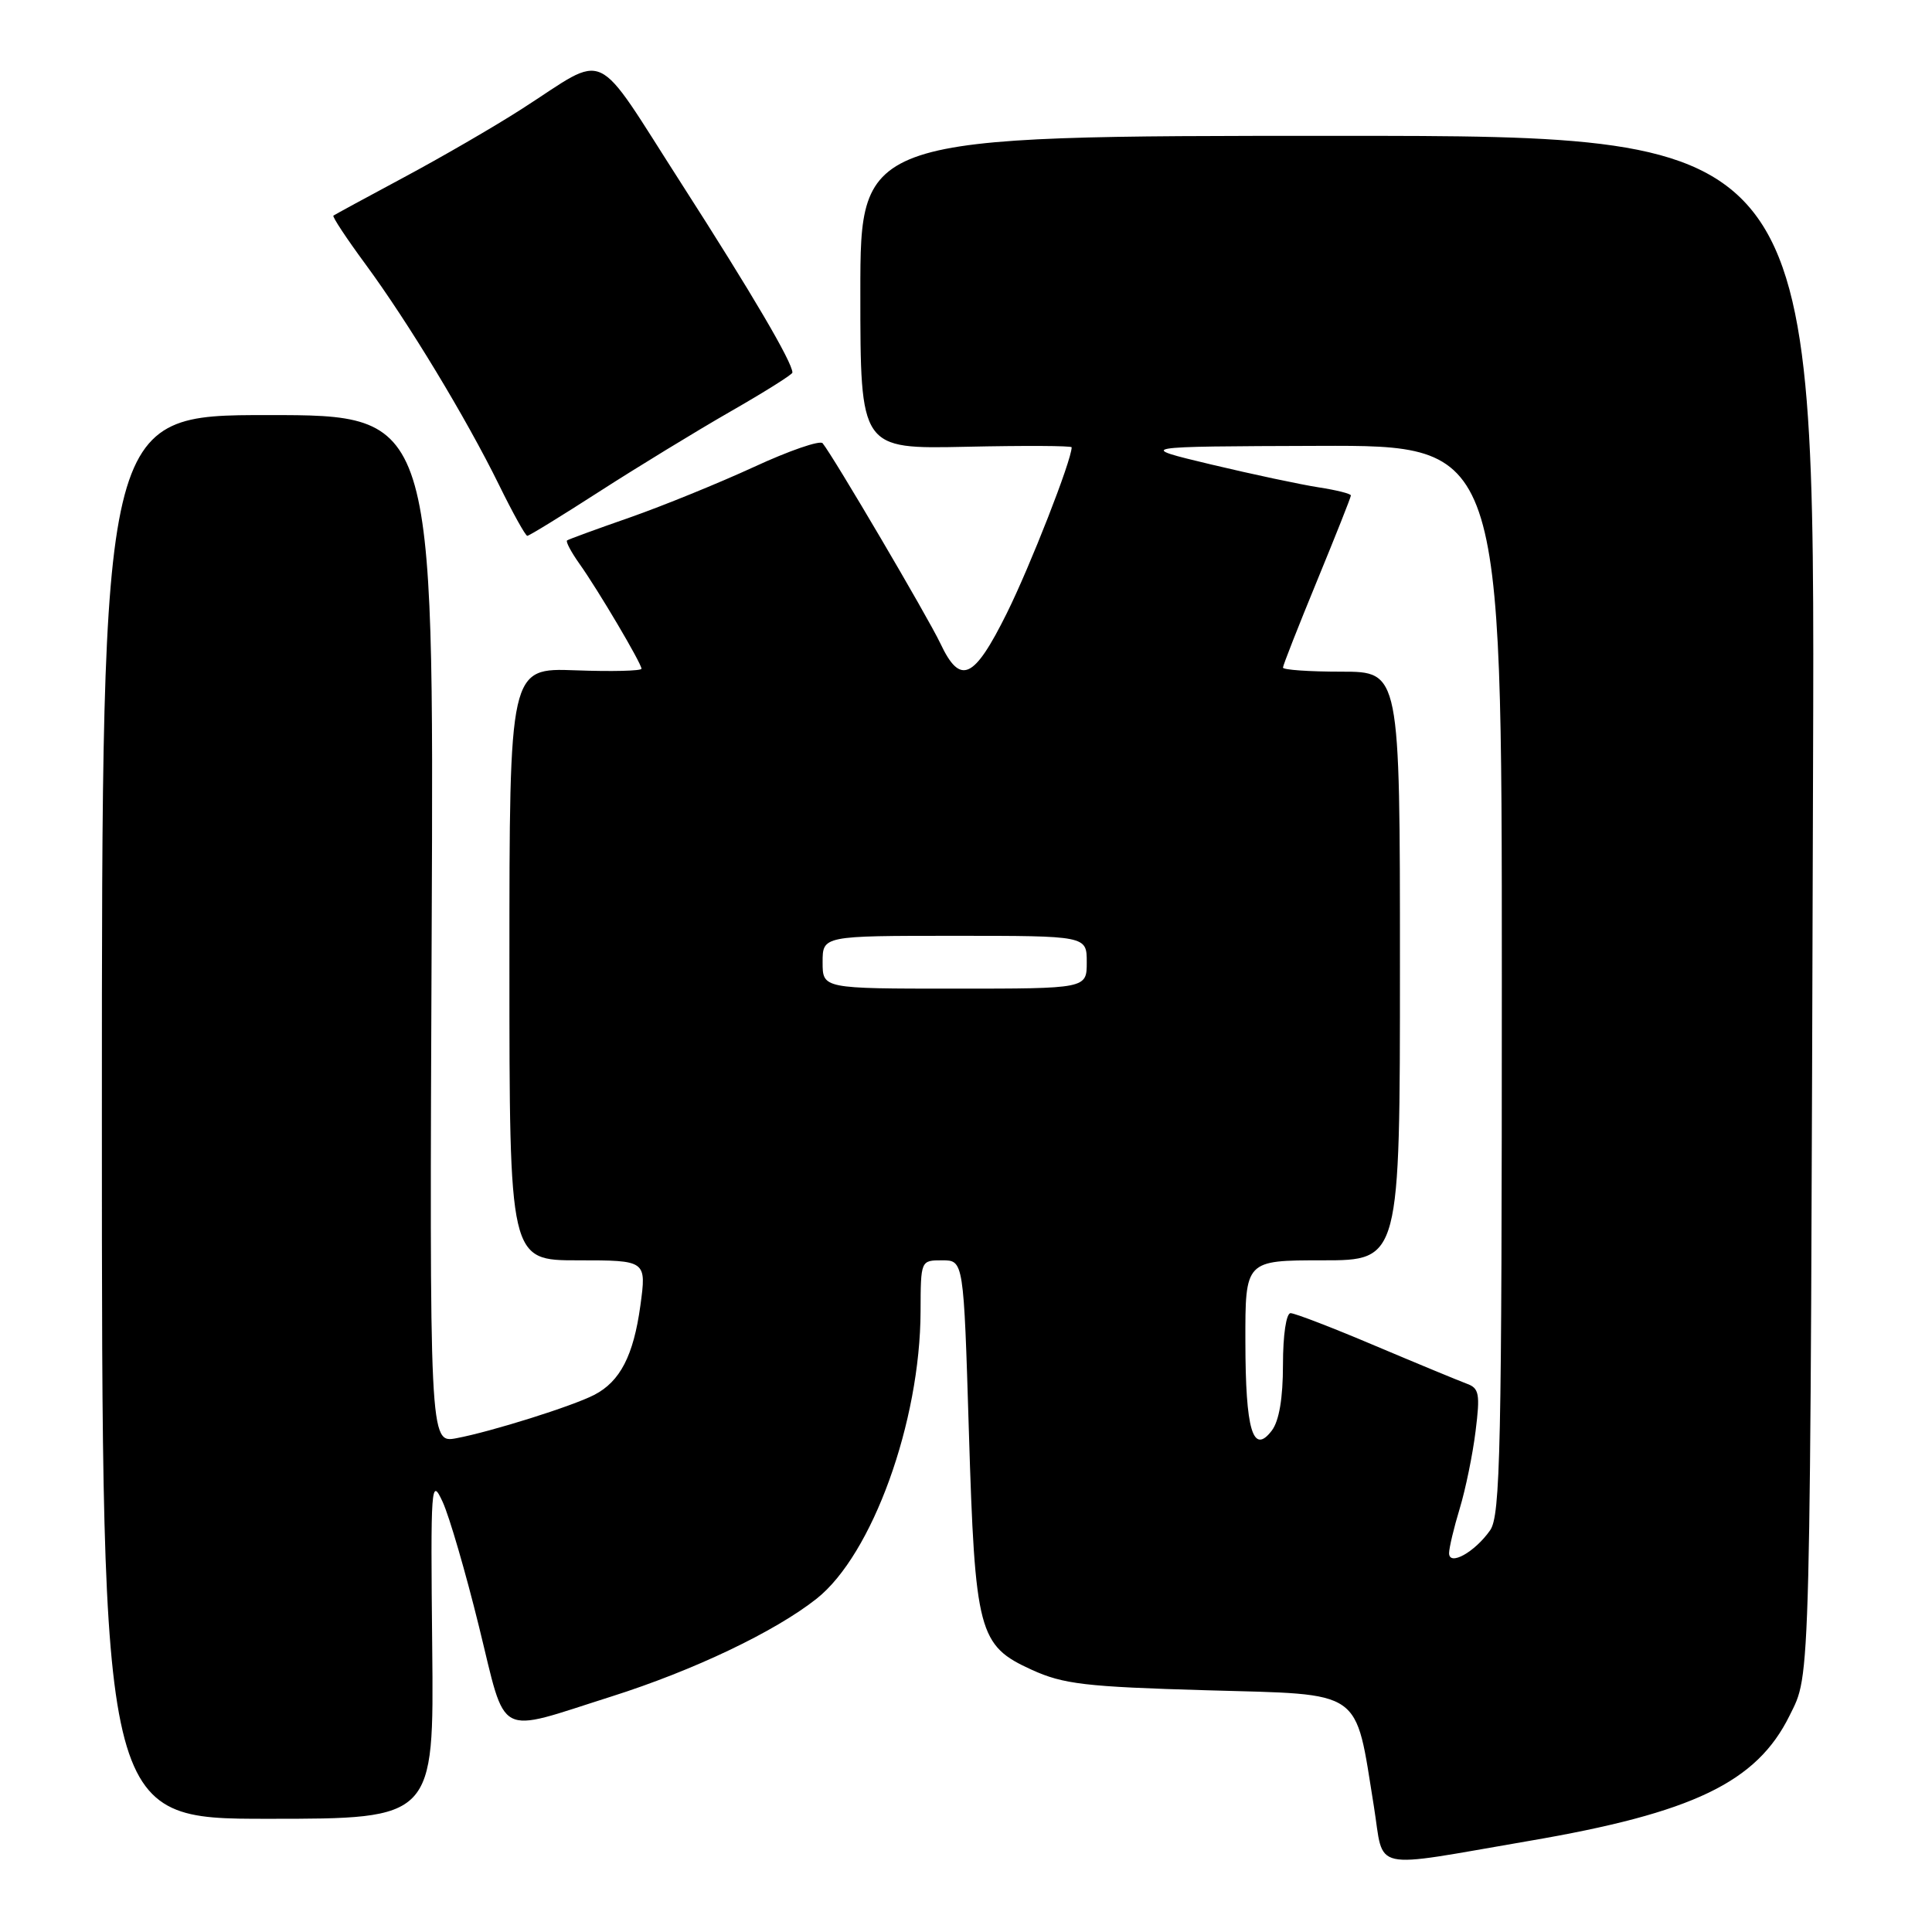 <?xml version="1.0" encoding="UTF-8" standalone="no"?>
<!DOCTYPE svg PUBLIC "-//W3C//DTD SVG 1.1//EN" "http://www.w3.org/Graphics/SVG/1.1/DTD/svg11.dtd" >
<svg xmlns="http://www.w3.org/2000/svg" xmlns:xlink="http://www.w3.org/1999/xlink" version="1.1" viewBox="0 0 256 256">
 <g >
 <path fill="currentColor"
d=" M 202.56 243.94 C 224.34 240.22 232.77 236.16 237.12 227.34 C 239.96 221.56 239.86 225.62 240.24 101.25 C 240.50 18.00 240.50 18.00 177.25 18.00 C 114.00 18.00 114.00 18.00 114.00 38.75 C 114.00 59.50 114.00 59.50 128.00 59.20 C 135.70 59.03 142.00 59.06 142.00 59.27 C 142.00 60.97 136.51 75.00 133.41 81.25 C 129.04 90.05 127.25 90.86 124.60 85.25 C 122.94 81.75 110.40 60.43 109.00 58.73 C 108.65 58.31 104.56 59.72 99.91 61.87 C 95.26 64.01 87.87 67.02 83.48 68.56 C 79.09 70.09 75.34 71.46 75.14 71.61 C 74.94 71.76 75.68 73.15 76.77 74.69 C 79.27 78.20 85.00 87.91 85.00 88.61 C 85.00 88.90 81.06 89.00 76.25 88.82 C 67.50 88.50 67.50 88.50 67.50 127.75 C 67.50 167.00 67.50 167.00 76.58 167.00 C 85.67 167.00 85.67 167.00 84.85 173.02 C 83.94 179.63 82.17 183.06 78.74 184.83 C 75.86 186.32 65.11 189.70 60.48 190.57 C 56.91 191.24 56.91 191.24 57.20 123.12 C 57.50 55.00 57.50 55.00 35.50 55.00 C 13.50 55.00 13.50 55.00 13.50 148.00 C 13.50 241.00 13.50 241.00 35.50 241.00 C 57.50 241.00 57.50 241.00 57.27 218.25 C 57.05 196.66 57.12 195.68 58.65 199.00 C 59.54 200.93 61.70 208.35 63.46 215.50 C 67.18 230.58 65.53 229.70 81.00 224.80 C 91.92 221.34 102.69 216.20 108.20 211.84 C 115.58 206.00 121.94 188.40 121.98 173.75 C 122.00 167.00 122.00 167.00 124.84 167.00 C 127.69 167.00 127.69 167.00 128.38 189.63 C 129.20 216.37 129.65 218.04 136.72 221.26 C 140.89 223.16 143.83 223.51 159.90 223.97 C 180.89 224.57 179.50 223.61 182.05 239.38 C 183.45 248.09 181.23 247.60 202.56 243.94 Z  M 79.41 65.14 C 84.41 61.92 92.21 57.16 96.75 54.55 C 101.29 51.95 105.00 49.62 105.00 49.37 C 105.00 48.02 99.66 38.92 90.33 24.39 C 78.42 5.85 80.80 6.97 69.12 14.45 C 65.48 16.79 58.45 20.86 53.50 23.51 C 48.55 26.16 44.36 28.44 44.18 28.57 C 44.00 28.70 45.92 31.60 48.43 35.01 C 54.10 42.72 61.75 55.36 66.12 64.25 C 67.94 67.96 69.63 71.00 69.87 71.00 C 70.12 71.00 74.41 68.36 79.41 65.14 Z  M 192.01 205.79 C 192.02 205.08 192.65 202.42 193.42 199.89 C 194.19 197.35 195.14 192.74 195.52 189.65 C 196.14 184.70 196.00 183.94 194.36 183.35 C 193.34 182.97 187.89 180.72 182.26 178.34 C 176.63 175.95 171.56 174.00 171.01 174.00 C 170.43 174.00 170.00 176.90 170.00 180.81 C 170.00 185.28 169.49 188.28 168.52 189.56 C 166.02 192.84 165.03 189.52 165.02 177.75 C 165.00 167.00 165.00 167.00 175.25 167.00 C 185.50 167.00 185.50 167.00 185.50 128.00 C 185.50 89.00 185.50 89.00 177.75 89.00 C 173.49 89.00 170.00 88.76 170.00 88.46 C 170.00 88.16 172.03 83.01 174.50 77.00 C 176.97 70.99 179.00 65.89 179.00 65.65 C 179.00 65.42 177.09 64.94 174.75 64.58 C 172.41 64.22 166.00 62.86 160.50 61.55 C 150.50 59.16 150.50 59.16 174.75 59.08 C 199.00 59.00 199.00 59.00 199.00 129.78 C 199.00 192.11 198.81 200.82 197.45 202.77 C 195.41 205.68 192.00 207.57 192.01 205.79 Z  M 109.00 127.50 C 109.00 124.00 109.00 124.00 126.50 124.00 C 144.00 124.00 144.00 124.00 144.00 127.50 C 144.00 131.00 144.00 131.00 126.50 131.00 C 109.00 131.00 109.00 131.00 109.00 127.50 Z "/>
</g>
</svg>